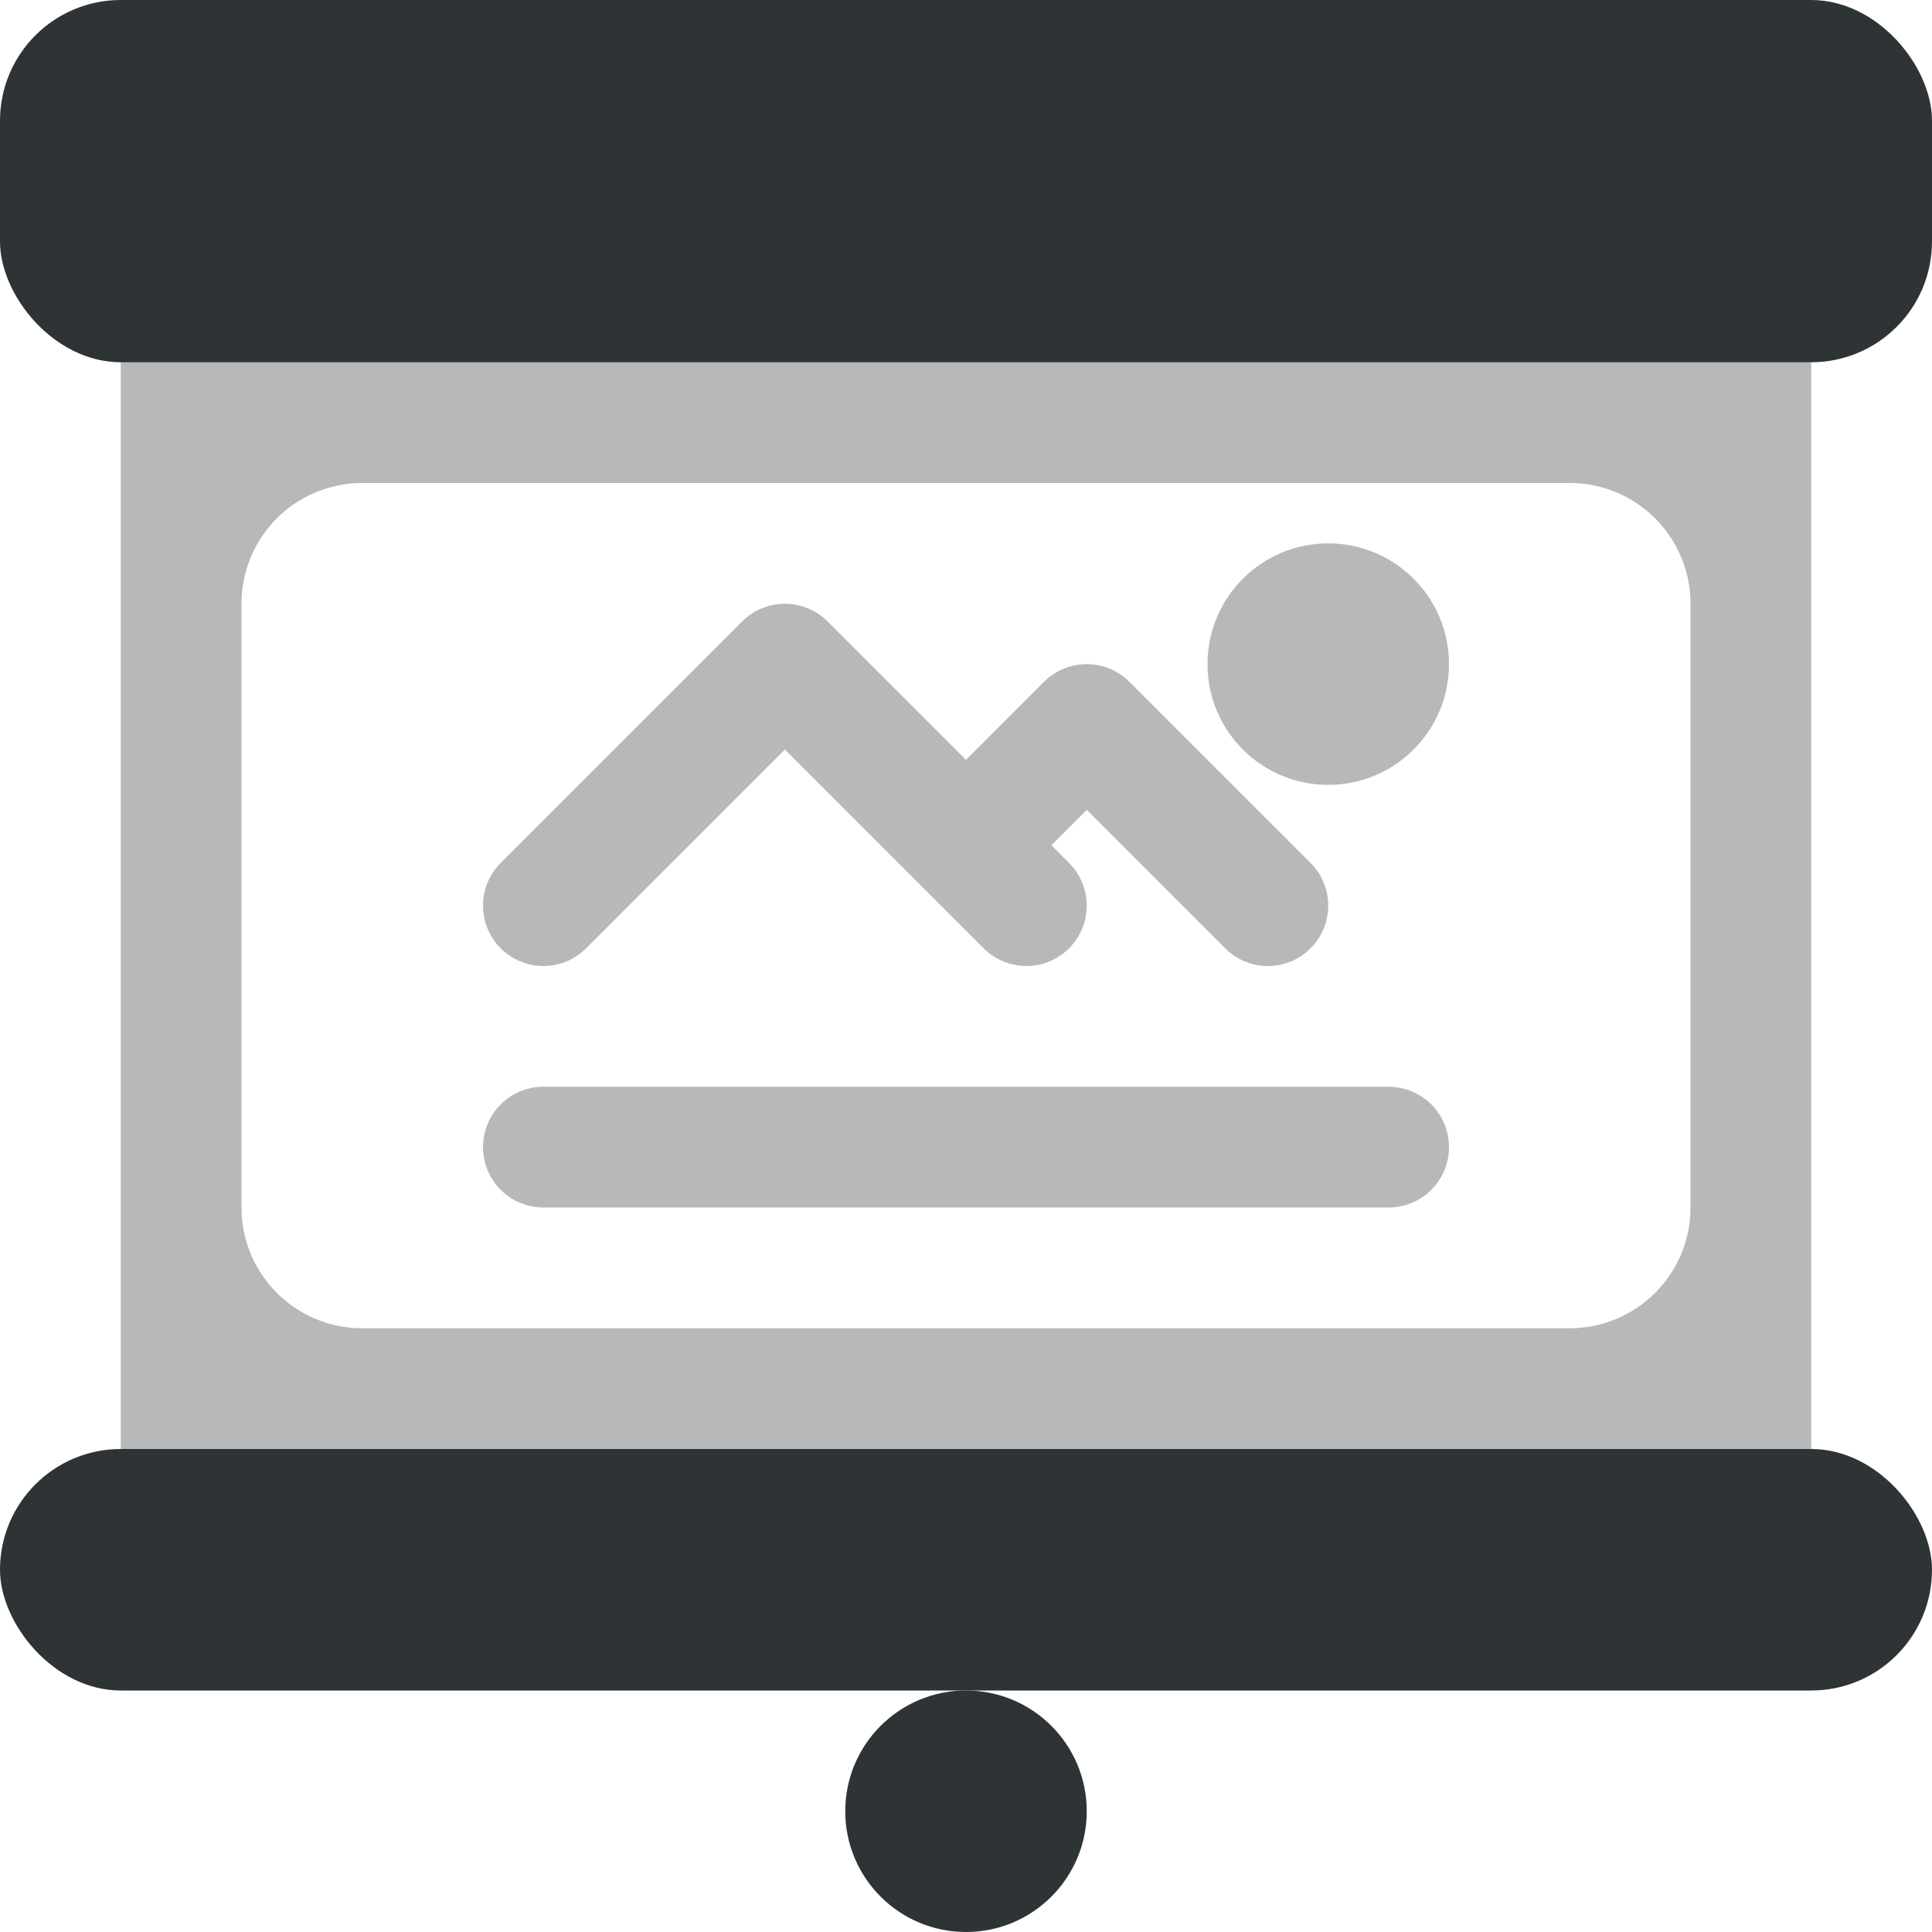 <svg xmlns="http://www.w3.org/2000/svg" width="16" height="16">
  <g opacity=".349">
    <path fill="#2e3436" d="M1 2h14v11H1zm2 2a1 1 90 0 0-1 1v5a1 1 90 0 0 1 1h10a1 1 90 0 0 1-1V5a1 1 90 0 0-1-1z" />
    <path fill="none" stroke="#2e3436" stroke-linecap="round" stroke-linejoin="round"
      d="M4.5 9.5h7m-7-2 2-2 2 2M8 7l1-1 1.5 1.5" />
    <circle cx="11" cy="5.5" r="1" fill="#2e3436" />
  </g>
  <rect width="16" height="3" fill="#2e3436" rx="1" ry="1" />
  <rect width="16" height="2" y="12" fill="#2e3436" rx="1" ry="1" />
  <circle cx="8" cy="15" r="1" fill="#2e3436" />
</svg>